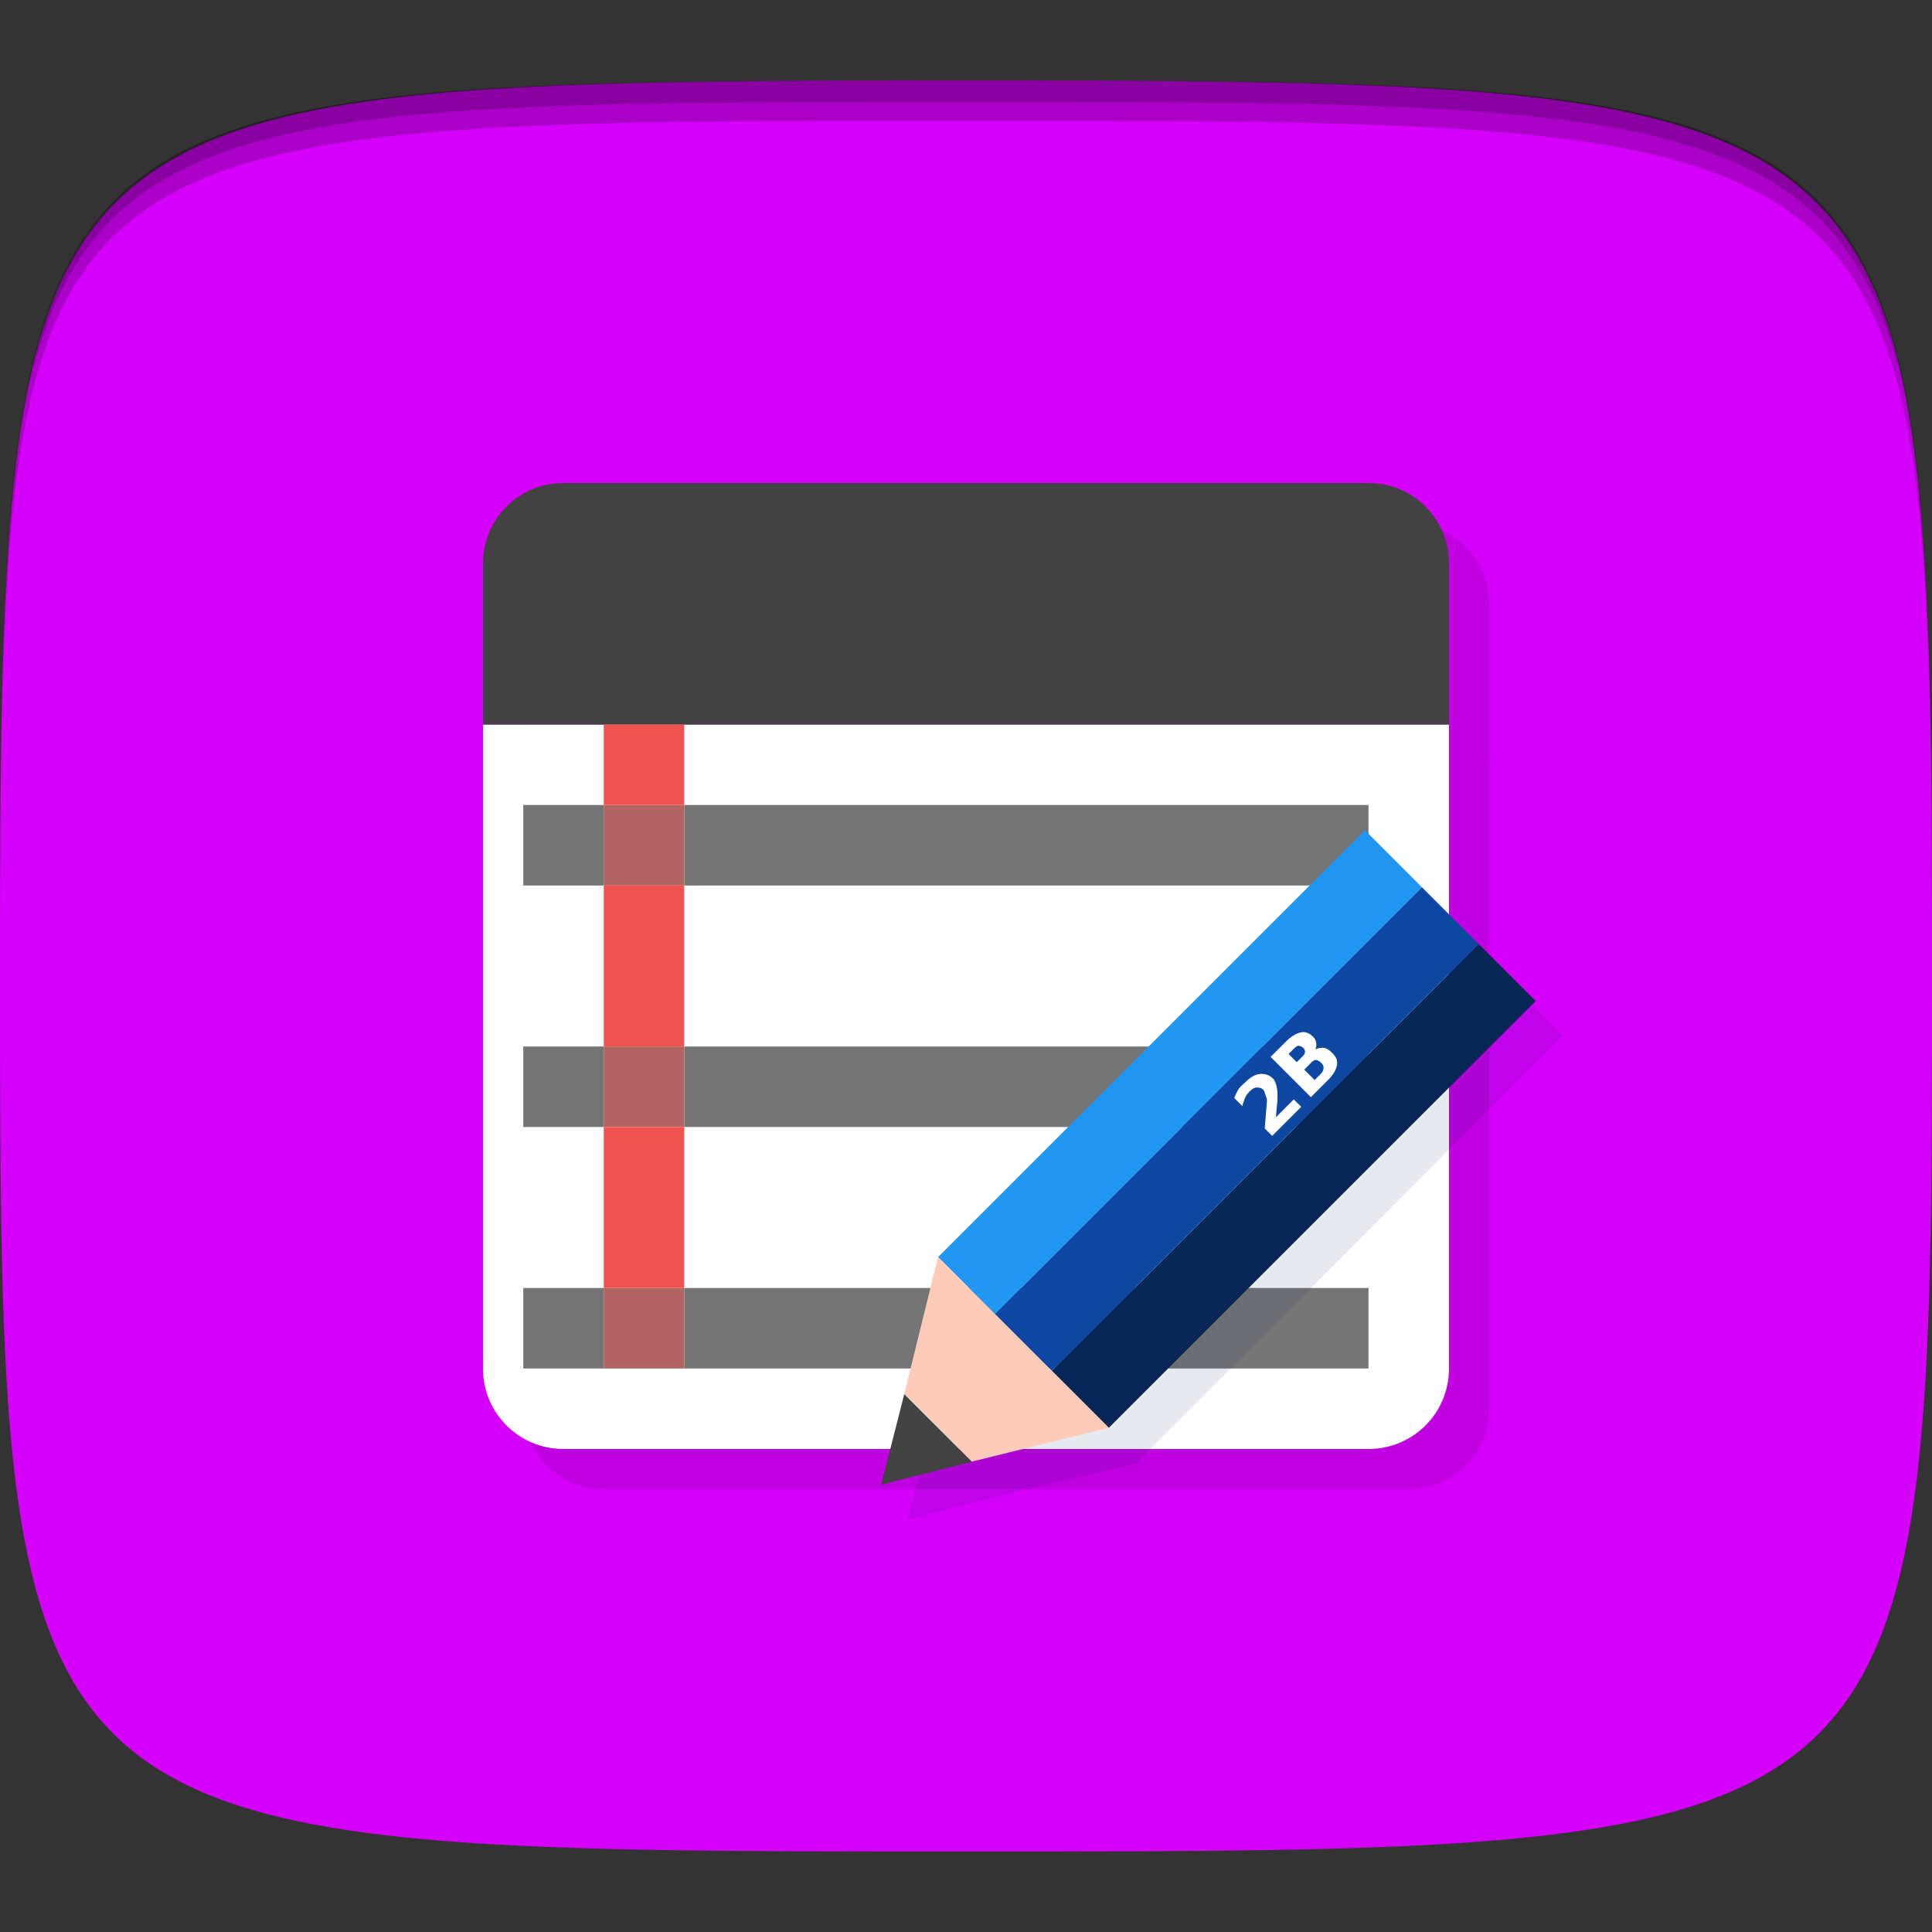 <?xml version="1.0" encoding="UTF-8" standalone="no"?>
<!-- Created with Inkscape (http://www.inkscape.org/) -->

<svg
   xmlns:dc="http://purl.org/dc/elements/1.1/"
   xmlns:cc="http://creativecommons.org/ns#"
   xmlns:rdf="http://www.w3.org/1999/02/22-rdf-syntax-ns#"
   xmlns:svg="http://www.w3.org/2000/svg"
   xmlns="http://www.w3.org/2000/svg"
   xmlns:sodipodi="http://sodipodi.sourceforge.net/DTD/sodipodi-0.dtd"
   xmlns:inkscape="http://www.inkscape.org/namespaces/inkscape"
   width="48"
   height="48"
   id="svg2"
   version="1.1"
   inkscape:version="0.48.4 r9939"
   sodipodi:docname="wireframe-sketcher.svg">
  <rect width="100%" height="100%" fill="#333333" stroke="none"/>
  <defs
     id="defs4" />
  <sodipodi:namedview
     id="base"
     pagecolor="#ffffff"
     bordercolor="#666666"
     borderopacity="1.0"
     inkscape:pageopacity="0.0"
     inkscape:pageshadow="2"
     inkscape:zoom="11.583333"
     inkscape:cx="15.84521"
     inkscape:cy="27.592808"
     inkscape:document-units="px"
     inkscape:current-layer="layer1"
     showgrid="true"
     inkscape:snap-bbox="true"
     inkscape:window-width="1301"
     inkscape:window-height="744"
     inkscape:window-x="65"
     inkscape:window-y="24"
     inkscape:window-maximized="1"
     inkscape:snap-global="true"
     inkscape:object-nodes="true"
     inkscape:snap-nodes="true">
    <inkscape:grid
       type="xygrid"
       id="grid2985"
       empspacing="6"
       visible="true"
       enabled="true"
       snapvisiblegridlinesonly="true" />
  </sodipodi:namedview>
  <g
     inkscape:label="Layer 1"
     inkscape:groupmode="layer"
     id="layer1"
     transform="translate(0,-1004.362)">
    <path
       style="fill:#d500f9;fill-opacity:1;stroke:none"
       d="M 24 2 C 5.661 2 1.364 2.184 0.344 12 C 0.029 15.03 0 18.811 0 24 C 0 46 0 46 24 46 C 48 46 48 46 48 24 C 48 18.811 47.971 15.03 47.656 12 C 46.636 2.184 42.339 2 24 2 z "
       transform="translate(0,1004.362)"
       id="path3773" />
    <path
       style="fill:#000000;fill-opacity:1;stroke:none;opacity:0.2"
       d="M 24 2 C 2.728 2 0.337 2.089 0.062 17.406 C 0.391 3.003 3 3 24 3 C 45 3 47.609 3.003 47.938 17.406 C 47.663 2.089 45.272 2 24 2 z "
       transform="translate(0,1004.362)"
       id="path3770" />
    <path
       style="fill:#000000;fill-opacity:1;stroke:none;opacity:0.2"
       d="M 24 2 C 7.241 2 2.237 2.079 0.719 9.594 C 2.33 2.529 7.5 2.531 24 2.531 C 40.5 2.531 45.67 2.529 47.281 9.594 C 45.763 2.079 40.759 2 24 2 z M 47.281 9.594 C 47.354 9.915 47.409 10.243 47.469 10.594 C 47.416 10.24 47.347 9.919 47.281 9.594 z M 0.719 9.594 C 0.653 9.919 0.584 10.24 0.531 10.594 C 0.591 10.243 0.646 9.915 0.719 9.594 z "
       transform="translate(0,1004.362)"
       id="path3012" />
    <g
       id="g3032"
       transform="translate(48,1007.362)" />
    <g
       id="g3815"
       style="opacity:0.1;fill:#000000;fill-opacity:1"
       transform="translate(1,1)">
      <path
         style="fill:#000000;fill-opacity:1;stroke:none"
         d="m 12,18 0,16 c 0,1.108 0.892,2 2,2 l 20,0 c 1.108,0 2,-0.892 2,-2 l 0,-16 -24,0 z"
         id="path3811"
         transform="translate(0,1004.362)"
         inkscape:connector-curvature="0" />
      <path
         style="fill:#000000;fill-opacity:1;stroke:none"
         d="m 12,18 24,0 0,-4 c 0,-1.108 -0.892,-2 -2,-2 l -20,0 c -1.108,0 -2,0.892 -2,2 l 0,4 z"
         id="path3813"
         transform="translate(0,1004.362)"
         inkscape:connector-curvature="0" />
    </g>
    <path
       style="fill:#ffffff;fill-opacity:1;stroke:none"
       d="M 12 18 L 12 34 C 12 35.108 12.892 36 14 36 L 34 36 C 35.108 36 36 35.108 36 34 L 36 18 L 12 18 z "
       id="path3785"
       transform="translate(0,1004.362)" />
    <path
       style="fill:#424242;fill-opacity:1;stroke:none"
       d="M 12 18 L 36 18 L 36 14 C 36 12.892 35.108 12 34 12 L 14 12 C 12.892 12 12 12.892 12 14 L 12 18 z "
       id="rect3780"
       transform="translate(0,1004.362)" />
    <rect
       style="fill:#757575;fill-opacity:1;stroke:none"
       id="rect3787"
       width="17"
       height="2"
       x="17"
       y="1024.362" />
    <rect
       style="fill:#757575;fill-opacity:1;stroke:none"
       id="rect3789"
       width="17"
       height="2"
       x="17"
       y="1030.362" />
    <rect
       style="fill:#757575;fill-opacity:1;stroke:none"
       id="rect3791"
       width="17"
       height="2"
       x="17"
       y="1036.362" />
    <rect
       style="fill:#b26463;fill-opacity:1;stroke:none"
       id="rect3795"
       width="2"
       height="2"
       x="15"
       y="1024.362" />
    <rect
       y="1024.362"
       x="-15"
       height="2"
       width="2"
       id="rect3797"
       style="fill:#757575;fill-opacity:1;stroke:none"
       transform="scale(-1,1)" />
    <rect
       transform="scale(-1,1)"
       style="fill:#757575;fill-opacity:1;stroke:none"
       id="rect3799"
       width="2"
       height="2"
       x="-15"
       y="1030.362" />
    <rect
       y="1036.362"
       x="-15"
       height="2"
       width="2"
       id="rect3801"
       style="fill:#757575;fill-opacity:1;stroke:none"
       transform="scale(-1,1)" />
    <rect
       y="1030.362"
       x="15"
       height="2"
       width="2"
       id="rect3803"
       style="fill:#b26463;fill-opacity:1;stroke:none" />
    <rect
       style="fill:#b26463;fill-opacity:1;stroke:none"
       id="rect3805"
       width="2"
       height="2"
       x="15"
       y="1036.362" />
    <rect
       y="-1030.362"
       x="15"
       height="4"
       width="2"
       id="rect3807"
       style="fill:#ef5350;fill-opacity:1;stroke:none"
       transform="scale(1,-1)" />
    <rect
       transform="scale(1,-1)"
       style="fill:#ef5350;fill-opacity:1;stroke:none"
       id="rect3809"
       width="2"
       height="4"
       x="15"
       y="-1036.362" />
    <g
       id="g3819"
       transform="translate(62.828,1.757)">
      <path
         inkscape:connector-curvature="0"
         id="rect3930"
         d="m -28.25,1024.081 -10.594,10.625 -0.844,3.406 -0.594,2.25 2.281,-0.594 3.406,-0.812 10.594,-10.625 -1.406,-1.406 -1.438,-1.406 -1.406,-1.438 z"
         style="opacity:0.1;fill:#072555;fill-opacity:1;stroke:none" />
      <g
         transform="matrix(0.707,-0.707,0.707,0.707,-749.606,298.301)"
         id="g3920">
        <rect
           style="fill:#072555;fill-opacity:1;stroke:none"
           id="rect3901"
           width="15"
           height="2"
           x="-18"
           y="1026.362" />
        <rect
           style="fill:#0d47a1;fill-opacity:1;stroke:none"
           id="rect3903"
           width="15"
           height="2"
           x="-18"
           y="1024.362" />
        <rect
           style="fill:#2196f3;fill-opacity:1;stroke:none"
           id="rect3905"
           width="15"
           height="2"
           x="-18"
           y="1022.362" />
        <path
           inkscape:connector-curvature="0"
           style="fill:#424242;fill-opacity:1;stroke:none"
           d="m -21,22.188 0,-2.375 -2,1.188 2,1.188 z"
           id="path3913"
           transform="translate(0,1004.362)" />
        <path
           inkscape:connector-curvature="0"
           style="fill:#ffccbc;fill-opacity:1;stroke:none"
           d="m -18,18 -3,1.812 0,2.375 3,1.812 0,-6 z"
           id="rect3907"
           transform="translate(0,1004.362)" />
        <path
           style="font-size:2.293px;font-style:normal;font-weight:normal;text-align:center;line-height:100%;letter-spacing:0px;word-spacing:0px;text-anchor:middle;fill:#ffffff;fill-opacity:1;stroke:none;font-family:Sans"
           d="m -9.764,1024.69 c -0.079,0.014 -0.154,0.051 -0.236,0.079 l 0,0.288 c 0.076,-0.048 0.142,-0.081 0.209,-0.105 0.067,-0.024 0.127,-0.026 0.183,-0.026 0.073,0 0.139,0.012 0.183,0.052 0.044,0.04 0.079,0.091 0.079,0.157 -8e-7,0.042 -0.03,0.091 -0.052,0.131 -0.022,0.04 -0.033,0.09 -0.079,0.131 L -10,1025.841 l 0,0.262 1.021,0 0,-0.262 -0.628,0 0.314,-0.262 c 0.126,-0.11 0.196,-0.196 0.236,-0.262 0.039,-0.066 0.079,-0.133 0.079,-0.209 -1.1e-6,-0.132 -0.064,-0.24 -0.157,-0.314 -0.093,-0.074 -0.225,-0.105 -0.393,-0.105 -0.076,0 -0.156,-0.015 -0.236,0 z m 1.125,0 0,1.413 0.602,0 c 0.186,0 0.327,-0.039 0.419,-0.105 0.091,-0.066 0.131,-0.153 0.131,-0.288 -1.3e-6,-0.088 -0.01,-0.175 -0.052,-0.236 -0.043,-0.06 -0.106,-0.108 -0.183,-0.131 0.061,-0.023 0.099,-0.057 0.131,-0.105 0.032,-0.048 0.052,-0.089 0.052,-0.157 -1.3e-6,-0.129 -0.043,-0.229 -0.131,-0.288 -0.087,-0.059 -0.224,-0.105 -0.419,-0.105 l -0.55,0 z m 0.366,0.262 0.183,0 c 0.057,0 0.101,5e-4 0.131,0.026 0.029,0.025 0.052,0.083 0.052,0.131 -9e-7,0.049 -0.023,0.08 -0.052,0.105 -0.029,0.025 -0.074,0.026 -0.131,0.026 l -0.183,0 0,-0.288 z m 0,0.55 0.209,0 c 0.073,0 0.121,0 0.157,0.026 0.036,0.03 0.052,0.097 0.052,0.157 -1.1e-6,0.062 -0.015,0.1 -0.052,0.131 -0.036,0.031 -0.085,0.052 -0.157,0.052 l -0.209,0 0,-0.366 z"
           id="text3915"
           inkscape:connector-curvature="0" />
      </g>
    </g>
    <rect
       transform="scale(1,-1)"
       style="fill:#ef5350;fill-opacity:1;stroke:none"
       id="rect3016"
       width="2"
       height="2"
       x="15"
       y="-1024.362" />
  </g>
</svg>
